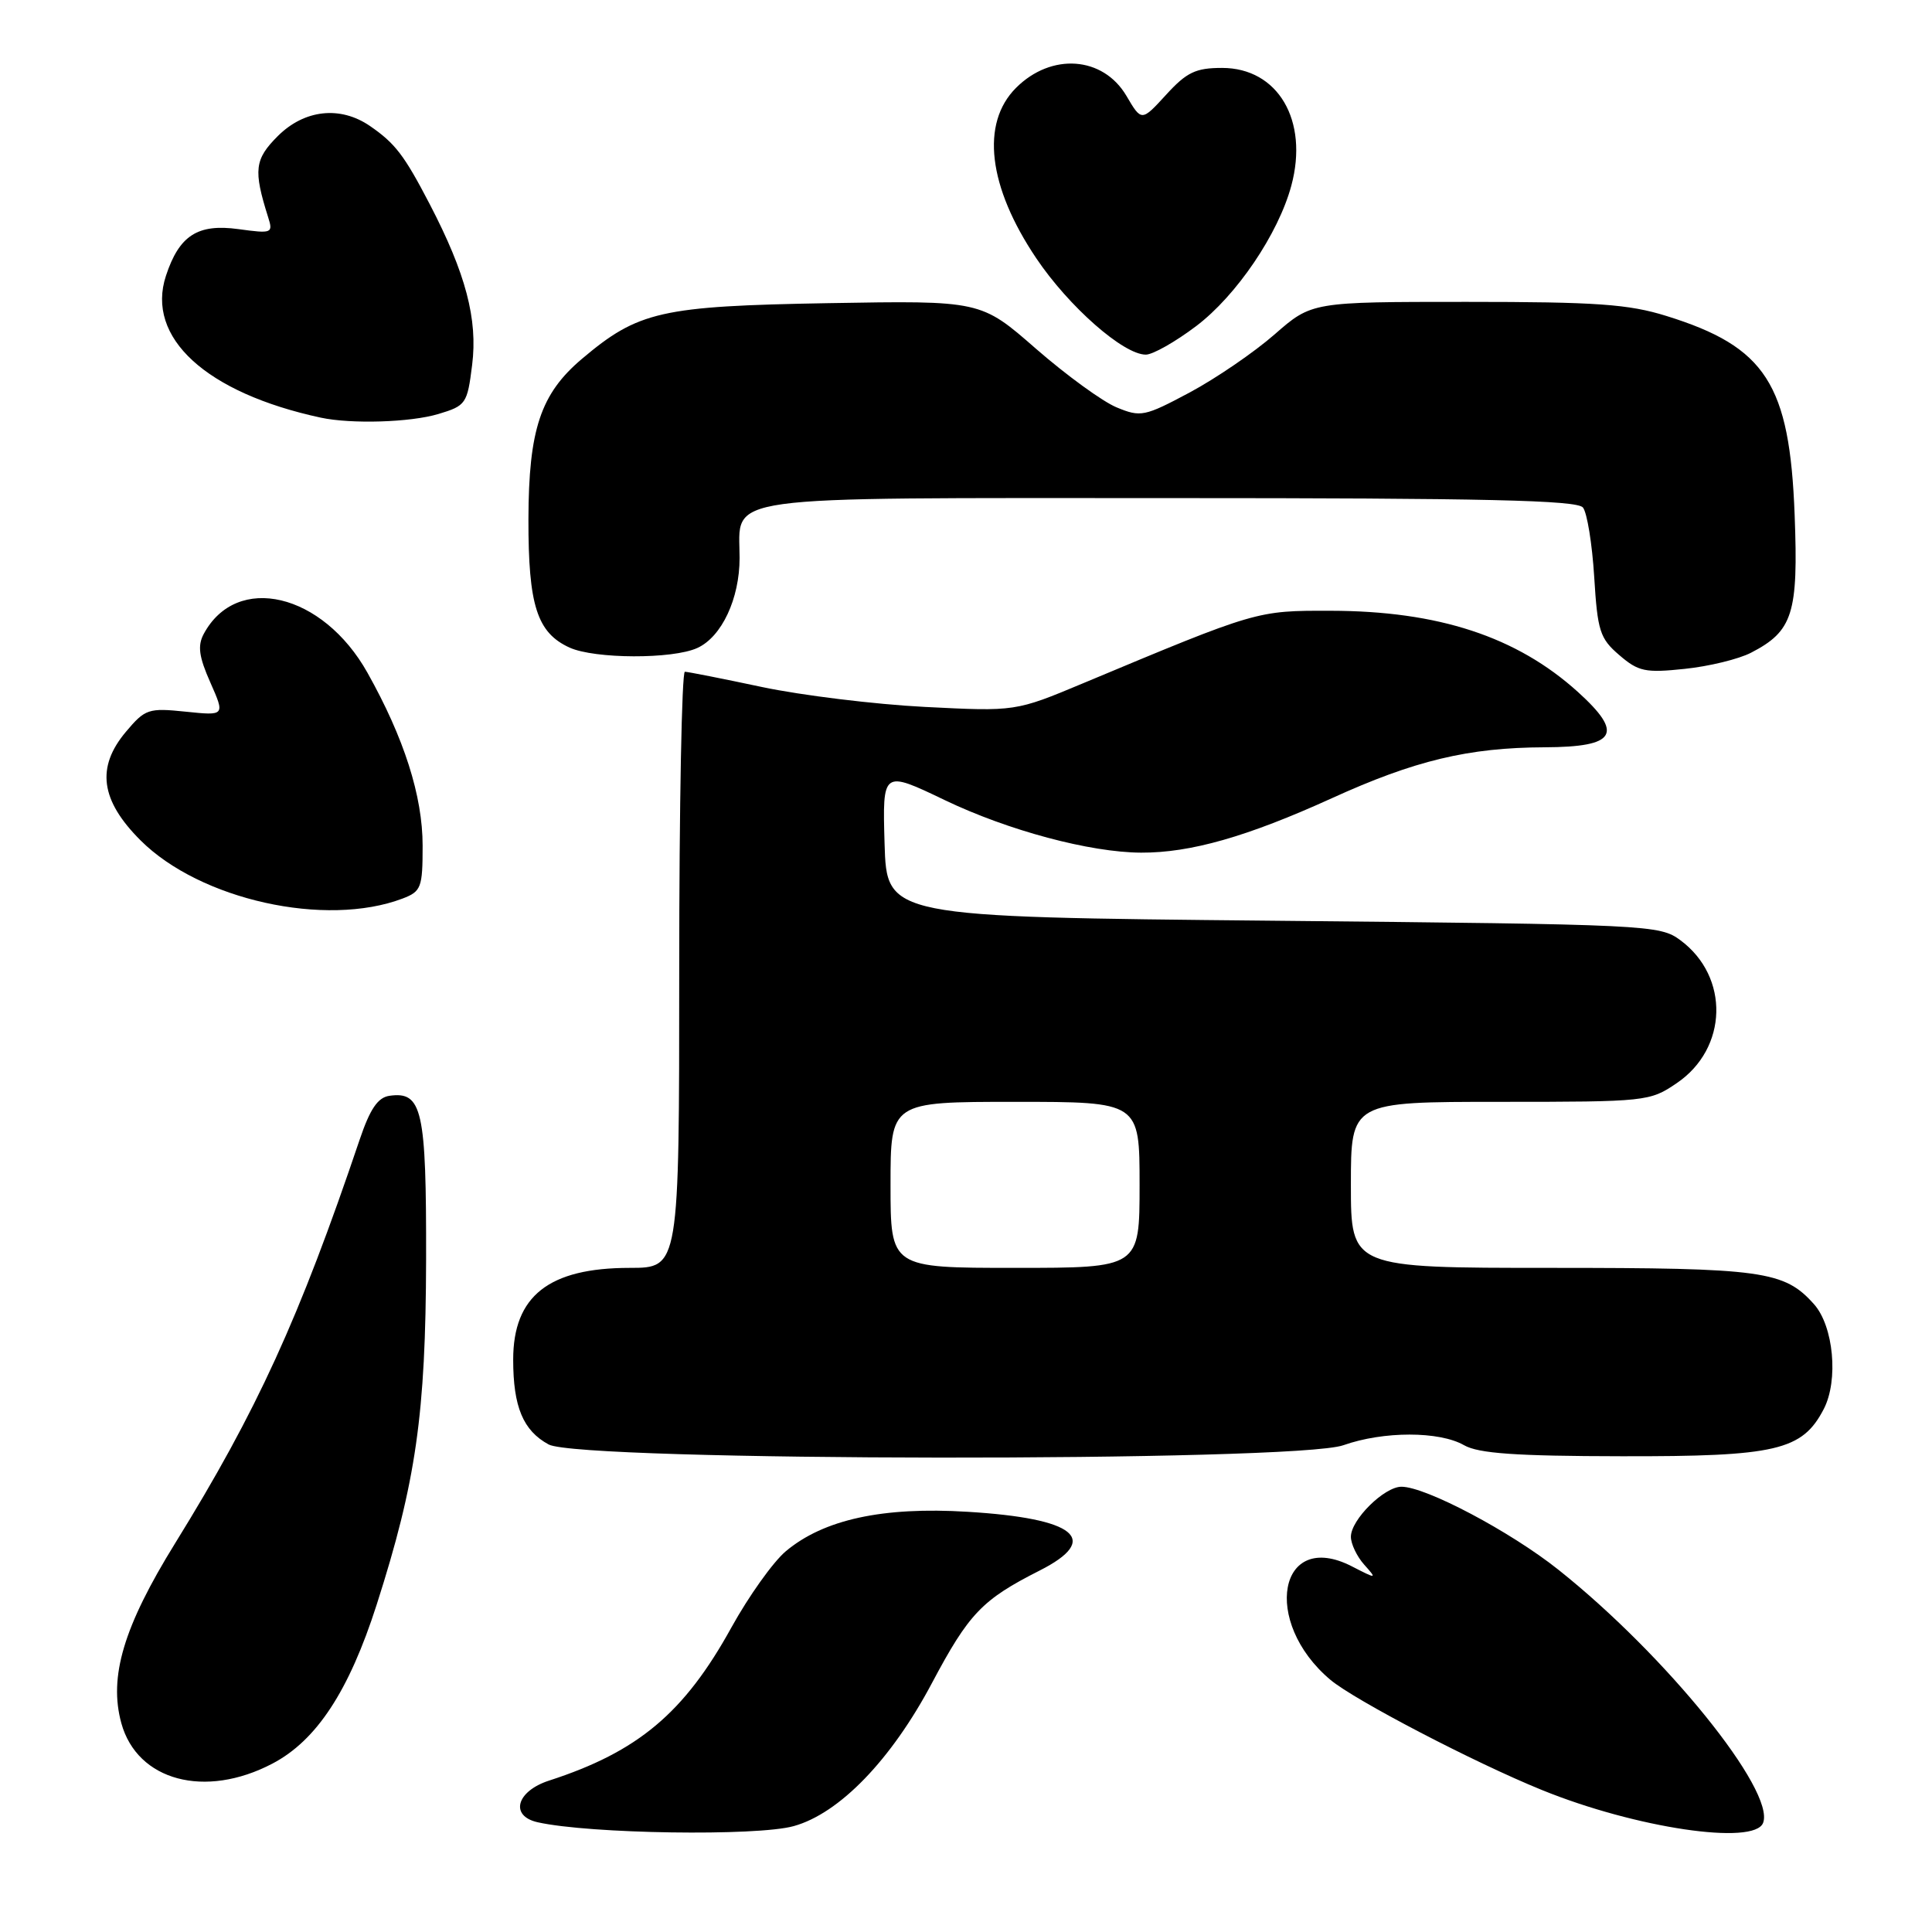 <?xml version="1.0" encoding="UTF-8" standalone="no"?>
<!DOCTYPE svg PUBLIC "-//W3C//DTD SVG 1.1//EN" "http://www.w3.org/Graphics/SVG/1.1/DTD/svg11.dtd" >
<svg xmlns="http://www.w3.org/2000/svg" xmlns:xlink="http://www.w3.org/1999/xlink" version="1.1" viewBox="0 0 256 256">
 <g >
 <path fill="currentColor"
d=" M 105.17 241.97 C 111.23 240.29 118.09 233.19 123.49 223.01 C 128.40 213.77 130.13 211.97 137.75 208.11 C 145.95 203.96 142.57 201.19 128.21 200.32 C 116.96 199.63 109.13 201.34 104.11 205.56 C 102.44 206.97 99.21 211.50 96.92 215.64 C 90.66 226.99 84.54 232.12 72.75 235.94 C 68.41 237.35 67.52 240.63 71.25 241.46 C 78.11 243.00 100.29 243.33 105.17 241.97 Z  M 233.62 241.54 C 235.25 237.29 220.73 219.32 206.50 208.00 C 200.13 202.93 188.92 197.00 185.70 197.00 C 183.42 197.00 179.00 201.37 179.00 203.63 C 179.00 204.57 179.79 206.23 180.75 207.31 C 182.48 209.25 182.46 209.26 179.11 207.54 C 169.44 202.59 167.13 214.88 176.28 222.58 C 179.47 225.27 195.40 233.57 204.30 237.18 C 216.74 242.24 232.46 244.57 233.62 241.54 Z  M 36.09 233.69 C 41.94 230.63 46.24 224.08 49.91 212.63 C 55.13 196.34 56.41 187.36 56.46 166.91 C 56.50 147.04 55.95 144.58 51.60 145.20 C 50.06 145.42 49.03 146.95 47.66 151.00 C 39.65 174.71 34.06 186.94 23.20 204.50 C 16.37 215.54 14.39 222.19 16.08 228.34 C 18.19 235.97 27.16 238.37 36.09 233.69 Z  M 178.00 191.50 C 183.32 189.62 190.72 189.62 194.00 191.50 C 195.91 192.59 200.83 192.94 214.85 192.96 C 235.36 193.00 238.81 192.20 241.66 186.70 C 243.63 182.89 242.96 175.73 240.37 172.82 C 236.42 168.39 233.59 168.00 205.53 168.00 C 179.00 168.00 179.00 168.00 179.00 157.00 C 179.00 146.00 179.00 146.00 198.77 146.00 C 218.16 146.00 218.61 145.95 222.18 143.52 C 228.96 138.92 229.20 129.44 222.68 124.60 C 219.92 122.55 218.67 122.49 168.68 122.00 C 117.50 121.50 117.50 121.50 117.21 111.78 C 116.93 102.06 116.93 102.06 125.21 106.03 C 133.60 110.05 144.44 112.95 151.20 112.98 C 157.75 113.01 165.25 110.87 176.45 105.78 C 187.47 100.76 194.57 99.06 204.67 99.02 C 214.18 98.98 215.22 97.24 209.05 91.66 C 200.96 84.36 190.58 80.95 176.32 80.93 C 166.50 80.91 166.62 80.87 143.53 90.53 C 134.57 94.28 134.57 94.28 122.53 93.67 C 115.91 93.33 106.22 92.14 101.00 91.04 C 95.78 89.93 91.16 89.02 90.75 89.01 C 90.34 89.01 90.00 106.78 90.00 128.50 C 90.00 168.00 90.00 168.00 83.45 168.00 C 72.73 168.00 68.00 171.72 68.00 180.16 C 68.00 186.42 69.32 189.57 72.70 191.40 C 76.87 193.66 171.63 193.75 178.00 191.50 Z  M 53.35 119.06 C 55.81 118.12 56.00 117.62 56.00 112.06 C 56.00 105.48 53.55 97.80 48.69 89.14 C 42.76 78.56 31.35 75.87 26.99 84.01 C 26.16 85.57 26.36 87.03 27.87 90.43 C 29.82 94.84 29.82 94.84 24.60 94.30 C 19.67 93.79 19.23 93.94 16.69 96.96 C 12.72 101.67 13.31 106.05 18.62 111.35 C 26.52 119.24 43.16 122.93 53.35 119.06 Z  M 232.02 86.49 C 237.56 83.63 238.30 81.30 237.80 68.24 C 237.15 50.88 233.98 45.96 220.82 41.87 C 215.79 40.30 211.52 40.00 194.32 40.00 C 173.82 40.00 173.82 40.00 168.89 44.31 C 166.18 46.68 161.12 50.14 157.65 52.00 C 151.65 55.20 151.15 55.30 147.96 53.98 C 146.11 53.22 141.30 49.72 137.27 46.21 C 129.96 39.82 129.96 39.82 109.73 40.17 C 87.57 40.56 84.58 41.24 77.11 47.55 C 71.63 52.18 70.05 56.92 70.02 68.80 C 70.00 80.22 71.16 83.84 75.47 85.81 C 78.80 87.32 89.13 87.36 92.40 85.86 C 95.63 84.39 98.00 79.33 98.00 73.93 C 98.00 65.48 94.25 66.00 155.03 66.00 C 196.81 66.00 208.98 66.28 209.75 67.25 C 210.30 67.94 210.97 72.07 211.24 76.43 C 211.68 83.61 211.99 84.60 214.56 86.80 C 217.10 88.99 218.01 89.18 223.22 88.63 C 226.43 88.30 230.38 87.34 232.02 86.49 Z  M 58.08 54.86 C 61.74 53.76 61.92 53.51 62.56 48.36 C 63.32 42.30 61.72 36.24 56.94 27.05 C 53.56 20.56 52.38 19.01 49.03 16.70 C 45.09 13.99 40.34 14.51 36.81 18.03 C 33.73 21.11 33.56 22.53 35.52 28.75 C 36.21 30.91 36.06 30.97 31.60 30.36 C 26.20 29.62 23.75 31.19 21.99 36.54 C 19.29 44.72 27.29 52.06 42.50 55.34 C 46.55 56.21 54.37 55.97 58.08 54.86 Z  M 158.50 43.21 C 163.84 39.17 169.39 30.99 171.11 24.59 C 173.43 15.96 169.34 9.00 161.93 9.00 C 158.44 9.00 157.24 9.57 154.52 12.55 C 151.26 16.11 151.26 16.11 149.25 12.69 C 146.15 7.45 139.31 6.96 134.63 11.64 C 129.93 16.34 130.92 24.73 137.31 34.22 C 141.62 40.63 148.87 47.00 151.83 46.99 C 152.75 46.99 155.75 45.29 158.50 43.21 Z  M 118.00 157.00 C 118.00 146.00 118.00 146.00 134.50 146.00 C 151.00 146.00 151.00 146.00 151.00 157.00 C 151.00 168.00 151.00 168.00 134.50 168.00 C 118.00 168.00 118.00 168.00 118.00 157.00 Z "/>
</g>
</svg>